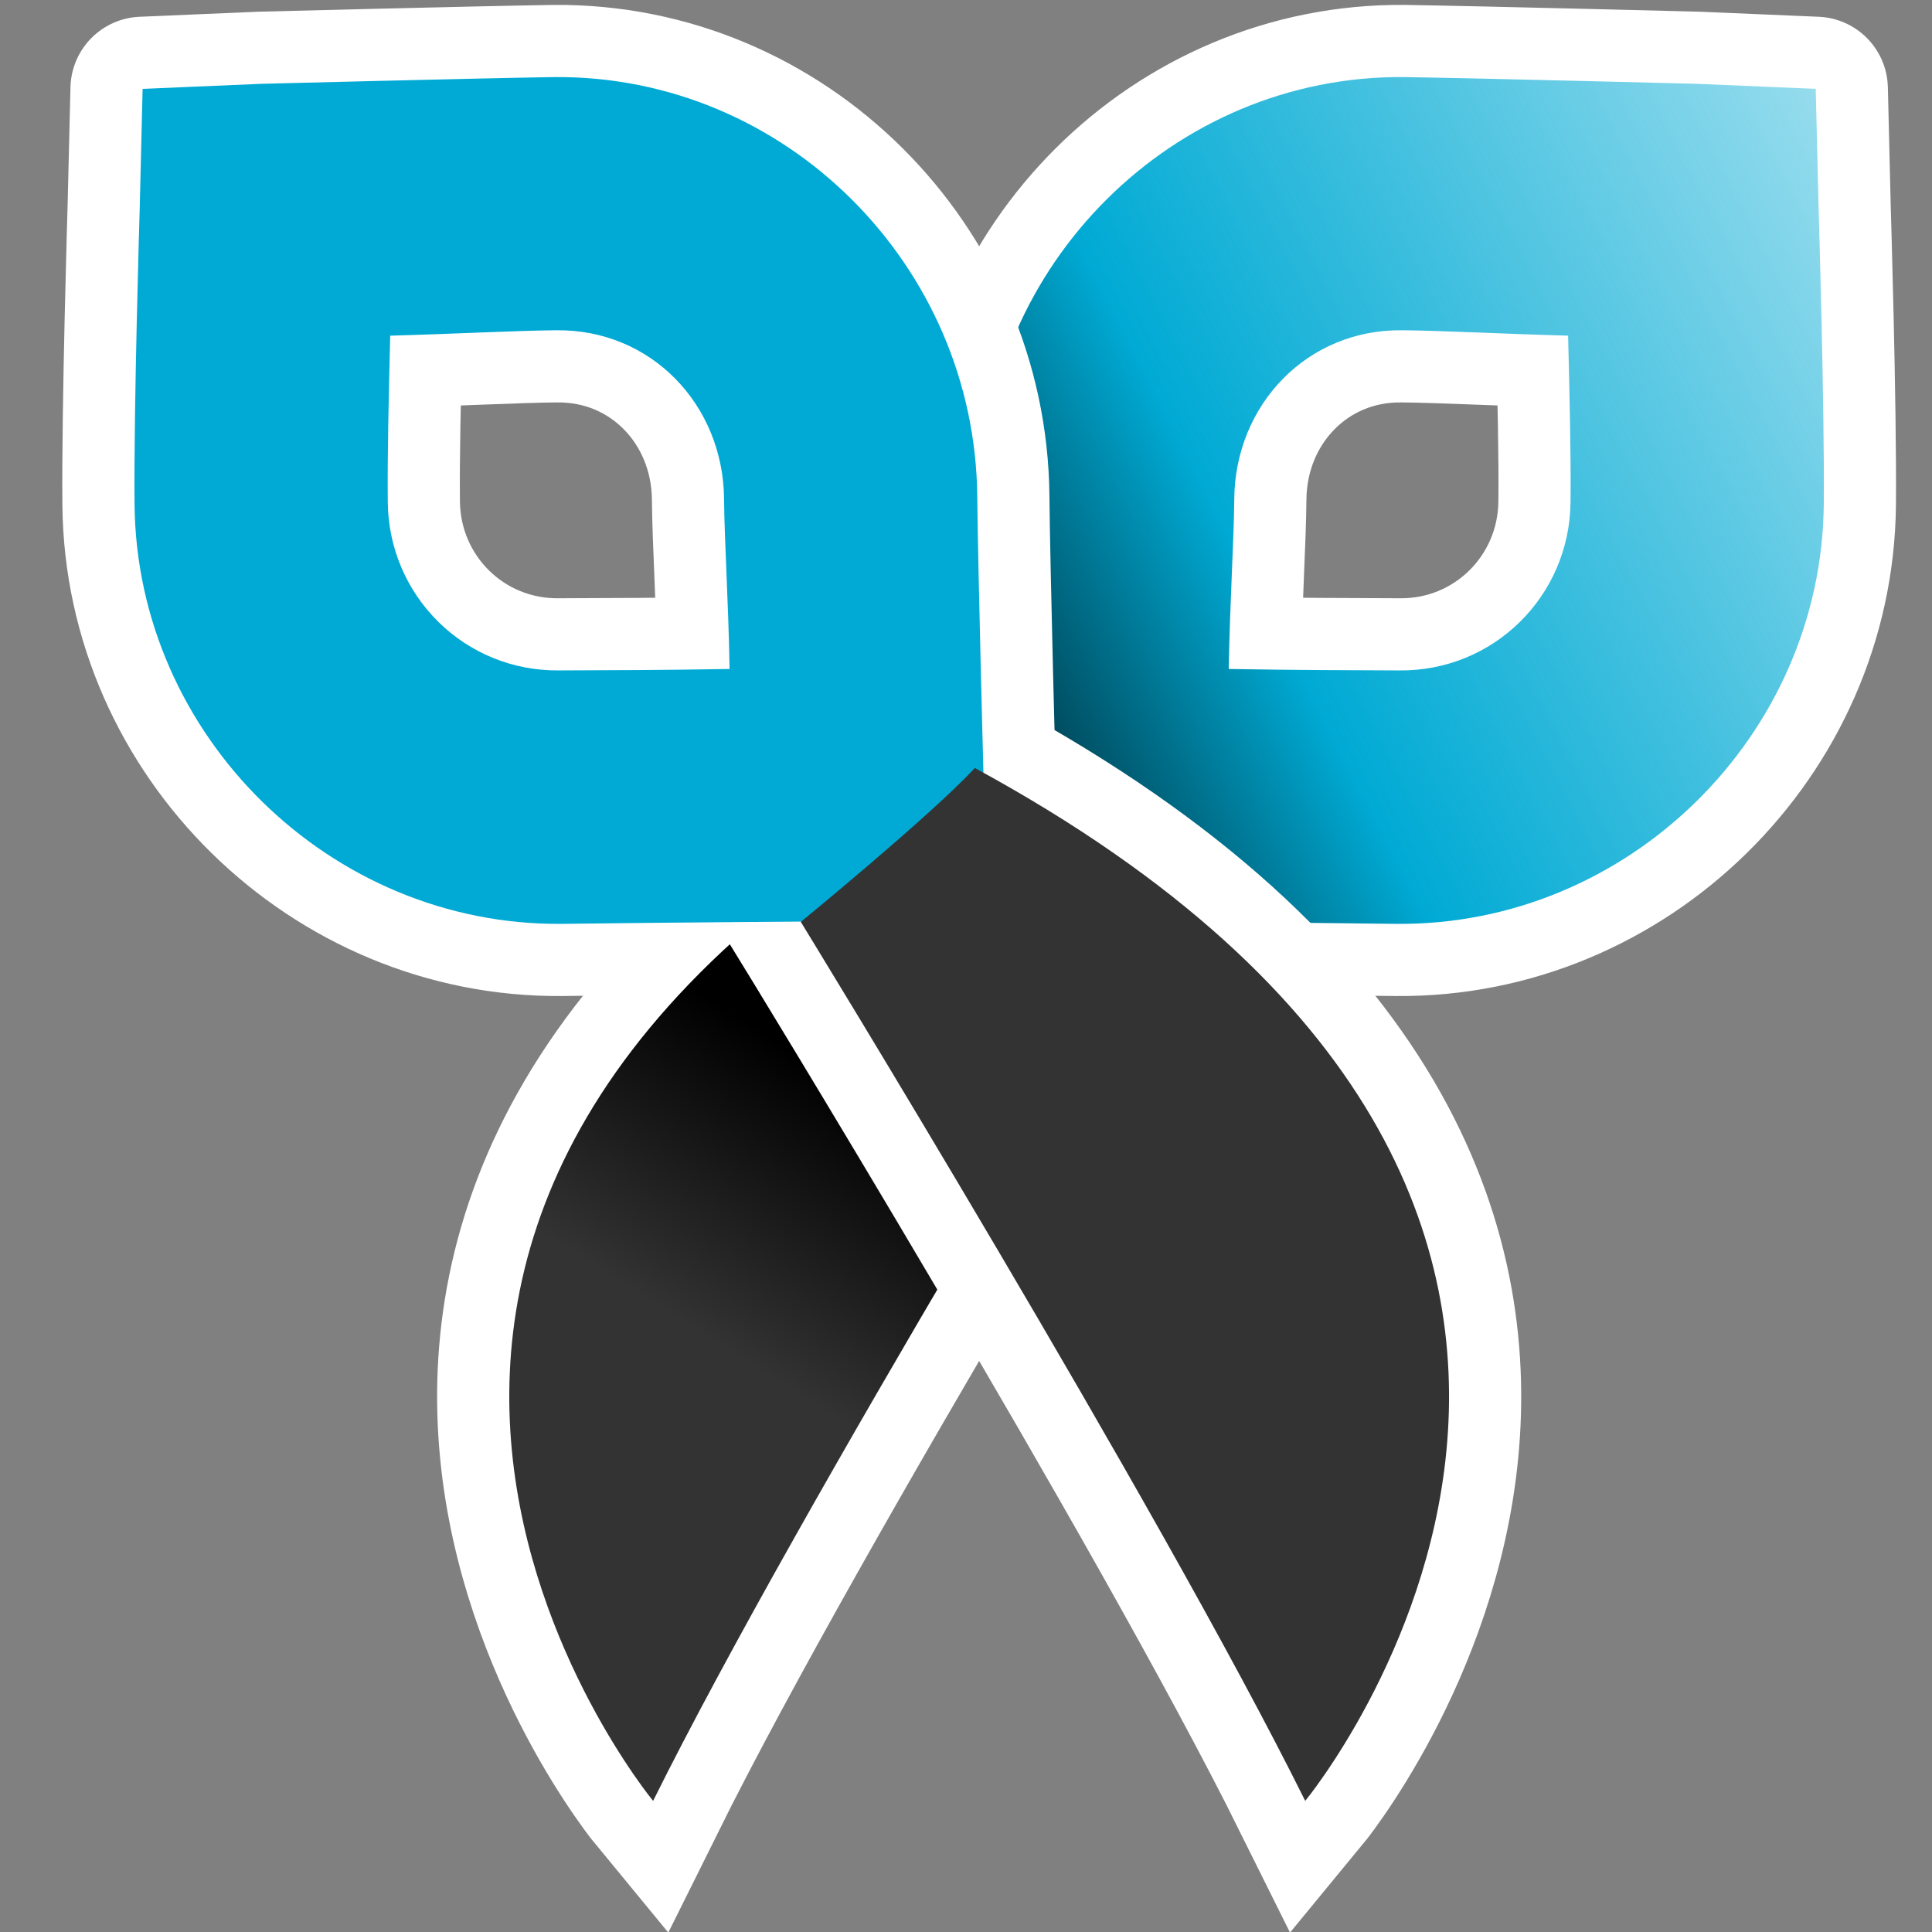 <?xml version="1.0" encoding="UTF-8" standalone="no"?>
<!-- Created with Inkscape (http://www.inkscape.org/) -->

<svg
   xmlns:dc="http://purl.org/dc/elements/1.1/"
   xmlns:cc="http://creativecommons.org/ns#"
   xmlns:rdf="http://www.w3.org/1999/02/22-rdf-syntax-ns#"
   xmlns:svg="http://www.w3.org/2000/svg"
   xmlns="http://www.w3.org/2000/svg"
   xmlns:xlink="http://www.w3.org/1999/xlink"
   xmlns:sodipodi="http://sodipodi.sourceforge.net/DTD/sodipodi-0.dtd"
   xmlns:inkscape="http://www.inkscape.org/namespaces/inkscape"
   width="128"
   height="128"
   id="svg2"
   inkscape:label="Pozadí"
   version="1.1"
   inkscape:version="0.48.0 r9654"
   sodipodi:docname="copyq-logo.svg">
  <rect width="100%" height="100%" fill="#808080" stroke="none"/>
  <defs
     id="defs3">
    <linearGradient
       id="linearGradient3914">
      <stop
         style="stop-color:#000000;stop-opacity:1;"
         offset="0"
         id="stop3916" />
      <stop
         id="stop3923"
         offset="0.267"
         style="stop-color:#00aad4;stop-opacity:1;" />
      <stop
         style="stop-color:#00aad4;stop-opacity:0;"
         offset="1"
         id="stop3918" />
    </linearGradient>
    <linearGradient
       id="linearGradient3906">
      <stop
         style="stop-color:#333333;stop-opacity:1;"
         offset="0"
         id="stop3908" />
      <stop
         style="stop-color:#000000;stop-opacity:1;"
         offset="1"
         id="stop3910" />
    </linearGradient>
    <linearGradient
       id="linearGradient5054">
      <stop
         id="stop5056"
         offset="0"
         style="stop-color:#ffffff;stop-opacity:1;" />
      <stop
         style="stop-color:#017cff;stop-opacity:1;"
         offset="0.616"
         id="stop5058" />
      <stop
         id="stop5060"
         offset="1"
         style="stop-color:#000000;stop-opacity:1;" />
    </linearGradient>
    <linearGradient
       id="linearGradient5016">
      <stop
         style="stop-color:#ffffff;stop-opacity:1;"
         offset="0"
         id="stop5018" />
      <stop
         id="stop5028"
         offset="0.549"
         style="stop-color:#017cff;stop-opacity:1;" />
      <stop
         style="stop-color:#000000;stop-opacity:1;"
         offset="1"
         id="stop5020" />
    </linearGradient>
    <linearGradient
       inkscape:collect="always"
       id="linearGradient4007">
      <stop
         style="stop-color:#000000;stop-opacity:1;"
         offset="0"
         id="stop4009" />
      <stop
         style="stop-color:#000000;stop-opacity:0;"
         offset="1"
         id="stop4011" />
    </linearGradient>
    <linearGradient
       id="linearGradient3976">
      <stop
         id="stop3978"
         offset="0"
         style="stop-color:#ffffff;stop-opacity:1;" />
      <stop
         style="stop-color:#ffffff;stop-opacity:0.577;"
         offset="0.387"
         id="stop3980" />
      <stop
         style="stop-color:#000000;stop-opacity:0.217;"
         offset="0.596"
         id="stop3982" />
      <stop
         id="stop3984"
         offset="0.737"
         style="stop-color:#7f7f7f;stop-opacity:0;" />
      <stop
         id="stop3986"
         offset="1"
         style="stop-color:#ffffff;stop-opacity:0.457;" />
    </linearGradient>
    <linearGradient
       id="linearGradient3920">
      <stop
         style="stop-color:#ffffff;stop-opacity:1;"
         offset="0"
         id="stop3922" />
      <stop
         id="stop3968"
         offset="0.29"
         style="stop-color:#ffffff;stop-opacity:0.577;" />
      <stop
         id="stop3930"
         offset="0.592"
         style="stop-color:#ff0101;stop-opacity:0.469;" />
      <stop
         style="stop-color:#ff1616;stop-opacity:0;"
         offset="0.839"
         id="stop3932" />
      <stop
         style="stop-color:#ffffff;stop-opacity:0.463;"
         offset="1"
         id="stop3924" />
    </linearGradient>
    <linearGradient
       id="linearGradient3888">
      <stop
         style="stop-color:#d5d5d5;stop-opacity:1;"
         offset="0"
         id="stop3890" />
      <stop
         id="stop3898"
         offset="0.294"
         style="stop-color:#99dcff;stop-opacity:1;" />
      <stop
         style="stop-color:#ffffff;stop-opacity:1;"
         offset="0.408"
         id="stop3900" />
      <stop
         style="stop-color:#d2d2d2;stop-opacity:1;"
         offset="1"
         id="stop3892" />
    </linearGradient>
    <linearGradient
       id="linearGradient3878">
      <stop
         style="stop-color:#000000;stop-opacity:1;"
         offset="0"
         id="stop3880" />
      <stop
         style="stop-color:#000000;stop-opacity:0;"
         offset="1"
         id="stop3882" />
    </linearGradient>
    <linearGradient
       inkscape:collect="always"
       xlink:href="#linearGradient4007"
       id="linearGradient4013"
       x1="9.462"
       y1="1047.737"
       x2="16.03"
       y2="1047.737"
       gradientUnits="userSpaceOnUse" />
    <linearGradient
       inkscape:collect="always"
       xlink:href="#linearGradient3906"
       id="linearGradient3912"
       x1="5.11"
       y1="1047.062"
       x2="6.39"
       y2="1045.03"
       gradientUnits="userSpaceOnUse"
       gradientTransform="matrix(7.969,0,0,7.969,1.117,-7334.231)" />
    <linearGradient
       inkscape:collect="always"
       xlink:href="#linearGradient3914"
       id="linearGradient3921"
       x1="6.084"
       y1="1041.166"
       x2="18.515"
       y2="1034.755"
       gradientUnits="userSpaceOnUse"
       gradientTransform="matrix(7.969,0,0,7.969,1.117,-7334.231)" />
  </defs>
  <sodipodi:namedview
     id="base"
     pagecolor="#ffffff"
     bordercolor="#666666"
     borderopacity="1.0"
     inkscape:pageopacity="0.0"
     inkscape:pageshadow="2"
     inkscape:zoom="4.0004566"
     inkscape:cx="40.017251"
     inkscape:cy="62.744429"
     inkscape:document-units="px"
     inkscape:current-layer="layer1"
     showgrid="true"
     inkscape:window-width="1366"
     inkscape:window-height="728"
     inkscape:window-x="0"
     inkscape:window-y="0"
     inkscape:window-maximized="1"
     inkscape:snap-global="false">
    <inkscape:grid
       type="xygrid"
       id="grid3865"
       empspacing="5"
       visible="true"
       enabled="true"
       snapvisiblegridlinesonly="true" />
  </sodipodi:namedview>
  <g
     inkscape:label="Vrstva 1"
     inkscape:groupmode="layer"
     id="layer1"
     transform="translate(0,-924.362)">
    <path
       style="font-size:medium;font-style:normal;font-variant:normal;font-weight:normal;font-stretch:normal;text-indent:0;text-align:start;text-decoration:none;line-height:normal;letter-spacing:normal;word-spacing:normal;text-transform:none;direction:ltr;block-progression:tb;writing-mode:lr-tb;text-anchor:start;baseline-shift:baseline;color:#000000;fill:#ffffff;fill-opacity:1;stroke:#ffffff;stroke-width:9.562;stroke-linejoin:round;stroke-miterlimit:4;stroke-opacity:1;stroke-dasharray:none;marker:none;visibility:visible;display:inline;overflow:visible;enable-background:accumulate;font-family:Sans;-inkscape-font-specification:Sans"
       d="m 93.04,929.469 c 5.157,0.08 19.395,0.446 19.395,0.446 l 7.861,0.335 0.19,7.867 c 0,0 0.403,13.229 0.344,19.663 -0.141,15.326 -12.98,27.931 -28.305,27.79 -5.836,-0.08 -19.659,-0.183 -19.659,-0.183 l -8.388,-0.08 0.077,-8.389 c 0,0 0.4,-14.948 0.443,-19.658 0.141,-15.324 12.718,-27.932 28.043,-27.792 z m -0.154,16.775 c -6.258,-0.08 -11.055,4.913 -11.113,11.17 -0.027,2.892 -0.282,6.636 -0.366,11.269 4.48,0.08 7.834,0.08 11.271,0.096 6.259,0.08 11.317,-4.91 11.375,-11.167 0.029,-3.191 -0.057,-6.636 -0.161,-11.011 -4.525,-0.127 -8.371,-0.335 -11.007,-0.359 z"
       id="path3020"
       inkscape:connector-curvature="0" />
    <path
       style="fill:#ffffff;fill-opacity:1;stroke:#ffffff;stroke-width:9.562;stroke-miterlimit:4;stroke-opacity:1;stroke-dasharray:none"
       d="m 65.156,975.245 c -54.127,29.407 -21.886,68.43 -21.886,68.43 9.795,-19.732 33.419,-58.235 33.419,-58.235 0,0 -8.55,-6.99 -11.533,-10.195 z"
       id="path3022"
       inkscape:connector-curvature="0"
       sodipodi:nodetypes="cccc" />
    <path
       inkscape:connector-curvature="0"
       id="path3025"
       d="m 93.04,929.469 c 5.157,0.08 19.395,0.446 19.395,0.446 l 7.861,0.335 0.19,7.867 c 0,0 0.403,13.229 0.344,19.663 -0.141,15.326 -12.98,27.931 -28.305,27.79 -5.836,-0.08 -19.659,-0.183 -19.659,-0.183 l -8.388,-0.08 0.077,-8.389 c 0,0 0.4,-14.948 0.443,-19.658 0.141,-15.324 12.718,-27.932 28.043,-27.792 z m -0.154,16.775 c -6.258,-0.08 -11.055,4.913 -11.113,11.17 -0.027,2.892 -0.282,6.636 -0.366,11.269 4.48,0.08 7.834,0.08 11.271,0.096 6.259,0.08 11.317,-4.91 11.375,-11.167 0.029,-3.191 -0.057,-6.636 -0.161,-11.011 -4.525,-0.127 -8.371,-0.335 -11.007,-0.359 z"
       style="font-size:medium;font-style:normal;font-variant:normal;font-weight:normal;font-stretch:normal;text-indent:0;text-align:start;text-decoration:none;line-height:normal;letter-spacing:normal;word-spacing:normal;text-transform:none;direction:ltr;block-progression:tb;writing-mode:lr-tb;text-anchor:start;baseline-shift:baseline;color:#000000;fill:url(#linearGradient3921);fill-opacity:1;stroke:none;stroke-width:2;marker:none;visibility:visible;display:inline;overflow:visible;enable-background:accumulate;font-family:Sans;-inkscape-font-specification:Sans" />
    <path
       inkscape:connector-curvature="0"
       id="path3842"
       d="m 36.704,929.469 c -5.157,0.08 -19.395,0.446 -19.395,0.446 l -7.861,0.335 -0.19,7.867 c 0,0 -0.403,13.229 -0.344,19.663 0.141,15.326 12.98,27.931 28.305,27.79 5.836,-0.08 19.659,-0.183 19.659,-0.183 l 8.388,-0.08 -0.077,-8.389 c 0,0 -0.4,-14.948 -0.443,-19.658 C 64.606,941.937 52.03,929.329 36.705,929.469 z m 0.154,16.775 c 6.258,-0.08 11.055,4.913 11.113,11.17 0.027,2.892 0.282,6.636 0.366,11.269 -4.48,0.08 -7.834,0.08 -11.271,0.096 -6.259,0.08 -11.317,-4.91 -11.375,-11.167 -0.029,-3.191 0.057,-6.636 0.161,-11.011 4.525,-0.127 8.371,-0.335 11.007,-0.359 z"
       style="font-size:medium;font-style:normal;font-variant:normal;font-weight:normal;font-stretch:normal;text-indent:0;text-align:start;text-decoration:none;line-height:normal;letter-spacing:normal;word-spacing:normal;text-transform:none;direction:ltr;block-progression:tb;writing-mode:lr-tb;text-anchor:start;baseline-shift:baseline;color:#000000;fill:#ffffff;fill-opacity:1;stroke:#ffffff;stroke-width:9.562;stroke-linejoin:round;stroke-miterlimit:4;stroke-opacity:1;stroke-dasharray:none;marker:none;visibility:visible;display:inline;overflow:visible;enable-background:accumulate;font-family:Sans;-inkscape-font-specification:Sans" />
    <path
       sodipodi:nodetypes="cccc"
       inkscape:connector-curvature="0"
       id="path3027"
       d="m 65.156,975.245 c -54.127,29.407 -21.886,68.43 -21.886,68.43 9.795,-19.732 33.419,-58.235 33.419,-58.235 0,0 -8.55,-6.99 -11.533,-10.195 z"
       style="fill:url(#linearGradient3912);fill-opacity:1;stroke:none" />
    <path
       sodipodi:nodetypes="cccc"
       inkscape:connector-curvature="0"
       id="path3024"
       d="m 64.588,975.245 c 54.127,29.407 21.886,68.43 21.886,68.43 -9.795,-19.732 -33.419,-58.235 -33.419,-58.235 0,0 8.55,-6.99 11.533,-10.195 z"
       style="fill:#ffffff;fill-opacity:1;stroke:#ffffff;stroke-width:9.562;stroke-miterlimit:4;stroke-opacity:1;stroke-dasharray:none" />
    <path
       style="font-size:medium;font-style:normal;font-variant:normal;font-weight:normal;font-stretch:normal;text-indent:0;text-align:start;text-decoration:none;line-height:normal;letter-spacing:normal;word-spacing:normal;text-transform:none;direction:ltr;block-progression:tb;writing-mode:lr-tb;text-anchor:start;baseline-shift:baseline;color:#000000;fill:#00aad4;fill-opacity:1;stroke:none;stroke-width:2;marker:none;visibility:visible;display:inline;overflow:visible;enable-background:accumulate;font-family:Sans;-inkscape-font-specification:Sans"
       d="m 36.704,929.469 c -5.157,0.08 -19.395,0.446 -19.395,0.446 l -7.861,0.335 -0.19,7.867 c 0,0 -0.403,13.229 -0.344,19.663 0.141,15.326 12.98,27.931 28.305,27.79 5.836,-0.08 19.659,-0.183 19.659,-0.183 l 8.388,-0.08 -0.077,-8.389 c 0,0 -0.4,-14.948 -0.443,-19.658 C 64.606,941.937 52.03,929.329 36.705,929.469 z m 0.154,16.775 c 6.258,-0.08 11.055,4.913 11.113,11.17 0.027,2.892 0.282,6.636 0.366,11.269 -4.48,0.08 -7.834,0.08 -11.271,0.096 -6.259,0.08 -11.317,-4.91 -11.375,-11.167 -0.029,-3.191 0.057,-6.636 0.161,-11.011 4.525,-0.127 8.371,-0.335 11.007,-0.359 z"
       id="path3844"
       inkscape:connector-curvature="0" />
    <path
       style="fill:#333333;fill-opacity:1;stroke:none"
       d="m 64.588,975.245 c 54.127,29.407 21.886,68.43 21.886,68.43 -9.795,-19.732 -33.419,-58.235 -33.419,-58.235 0,0 8.55,-6.99 11.533,-10.195 z"
       id="path3846"
       inkscape:connector-curvature="0"
       sodipodi:nodetypes="cccc" />
  </g>
</svg>
